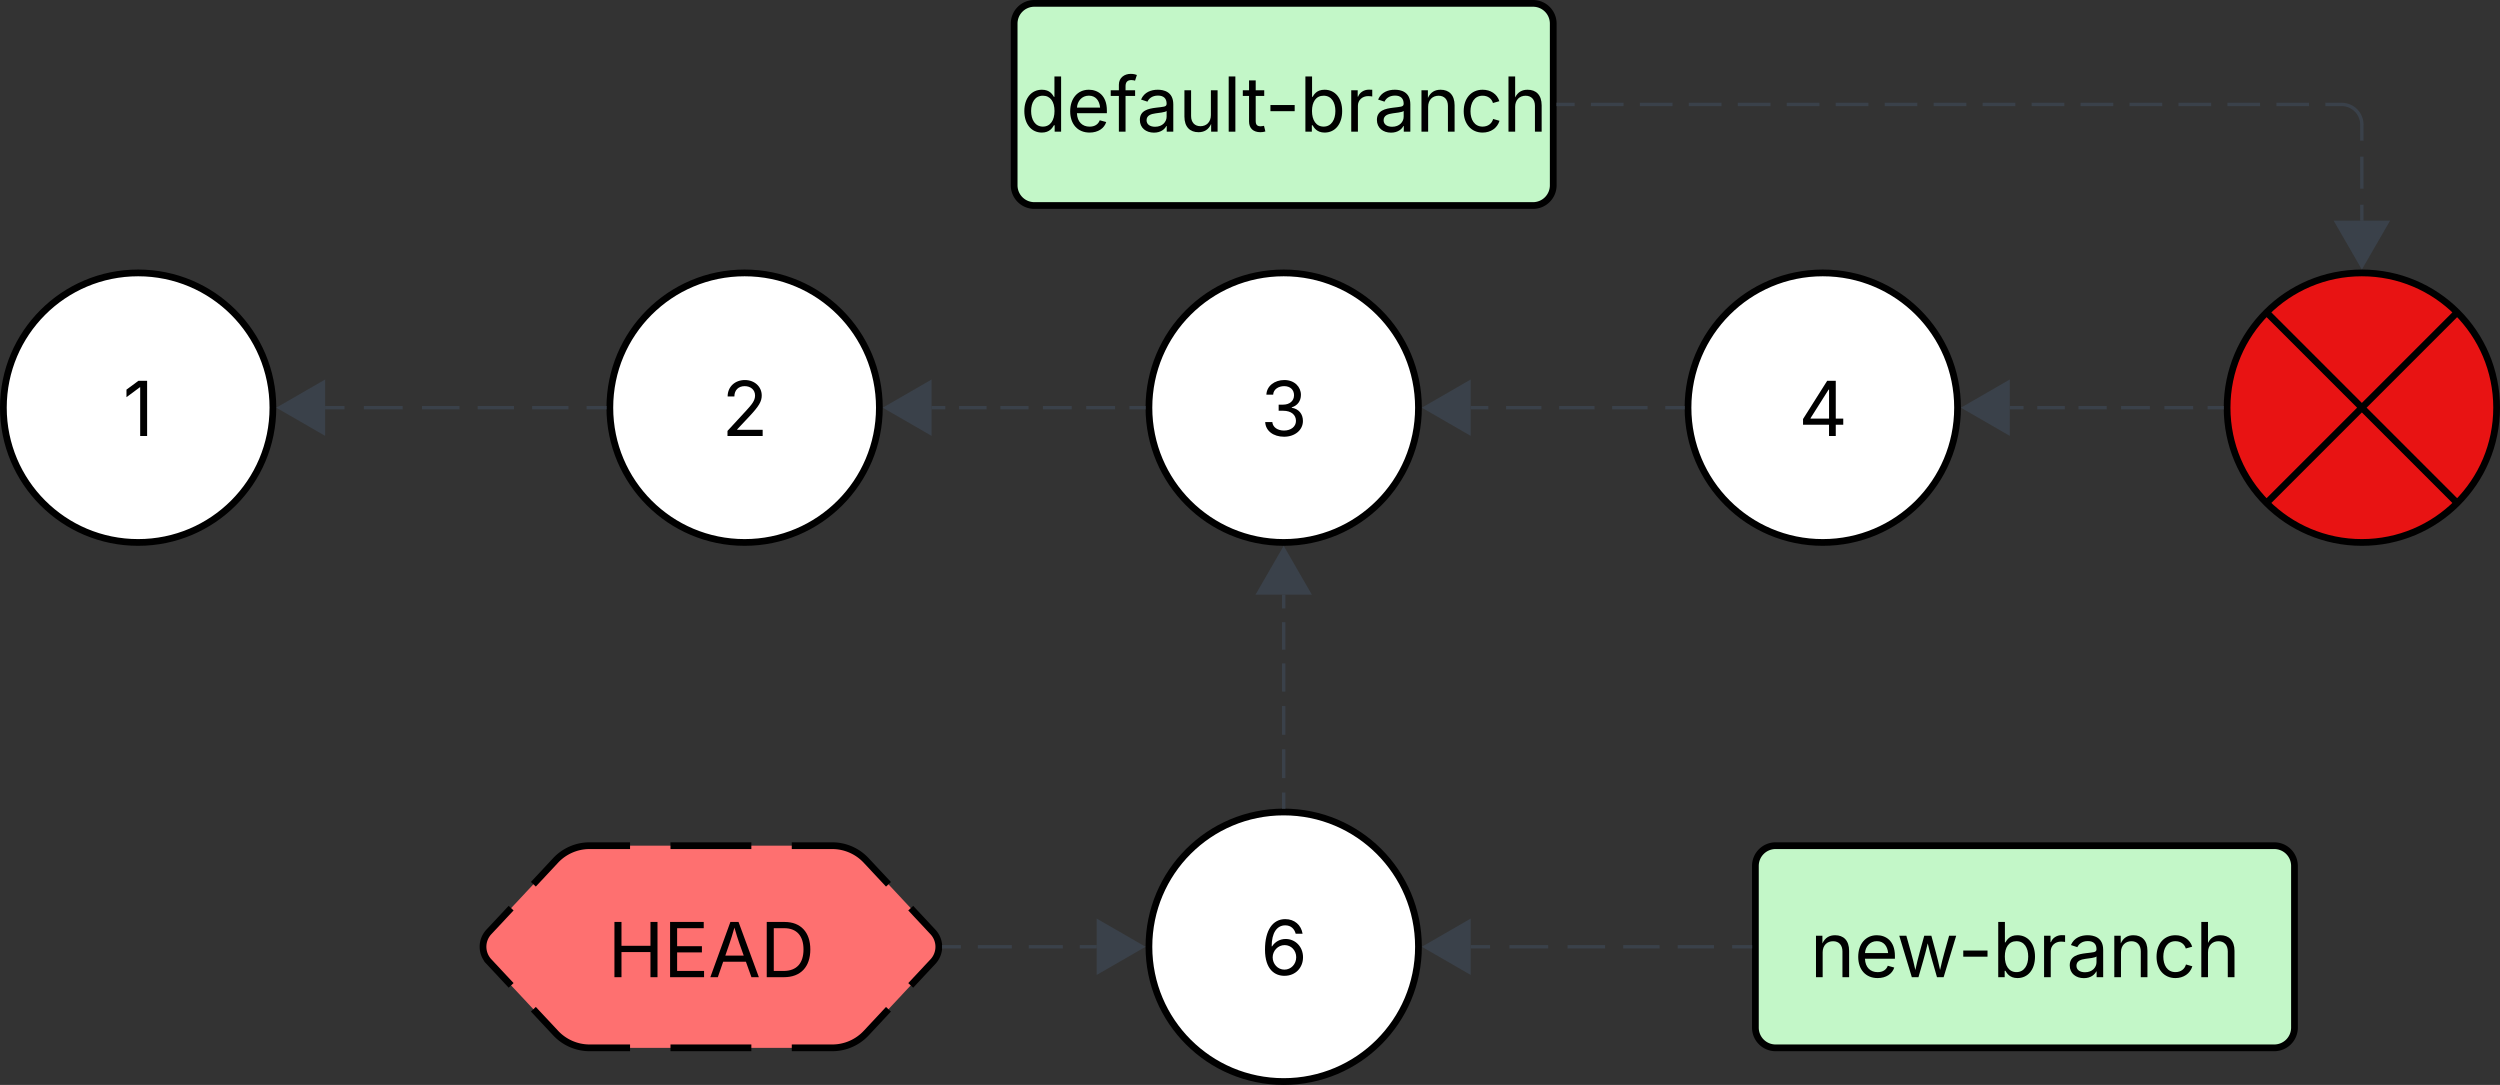 <svg xmlns="http://www.w3.org/2000/svg" xmlns:xlink="http://www.w3.org/1999/xlink" xmlns:lucid="lucid" width="742" height="322"><rect width="100%" height="100%" fill="#333333" stroke="none"/><g transform="translate(381 21)" lucid:page-tab-id="0_0"><path d="M-300 100c0 22.1-17.9 40-40 40s-40-17.9-40-40 17.9-40 40-40 40 17.9 40 40z" stroke="#000" stroke-width="2" fill="#fff"/><use xlink:href="#a" transform="matrix(1,0,0,1,-375,65) translate(30.481 43.403)"/><path d="M-80-14a6 6 0 0 1 6-6H74a6 6 0 0 1 6 6v48a6 6 0 0 1-6 6H-74a6 6 0 0 1-6-6z" stroke="#000" stroke-width="2" fill="#c3f7c8"/><use xlink:href="#b" transform="matrix(1,0,0,1,-75,-15) translate(-3.12 33.084)"/><path d="M-216.1 234.4A13.8 13.8 0 0 1-206 230h72a13.8 13.8 0 0 1 10.1 4.4l19.8 21.2a6.43 6.43 0 0 1 0 8.8l-19.8 21.2A13.8 13.8 0 0 1-134 290h-72a13.8 13.8 0 0 1-10.1-4.4l-19.8-21.2a6.43 6.43 0 0 1 0-8.8z" fill="#fe7070"/><path d="M-182 230h24m12 0h12a13.8 13.8 0 0 1 10.1 4.4l6.6 7.06m6.6 7.08l6.6 7.07a6.43 6.43 0 0 1 0 8.8l-6.6 7.06m-6.6 7.08l-6.6 7.07A13.8 13.8 0 0 1-134 290h-12m-12 0h-24m-12 0h-12a13.8 13.8 0 0 1-10.1-4.4l-6.6-7.06m-6.6-7.08l-6.6-7.07a6.43 6.43 0 0 1 0-8.8l6.6-7.06m6.6-7.08l6.6-7.07A13.8 13.8 0 0 1-206 230h12" stroke="#000" stroke-width="2" fill="none"/><use xlink:href="#c" transform="matrix(1,0,0,1,-235,235) translate(34.384 34.028)"/><path d="M-120 100c0 22.1-17.9 40-40 40s-40-17.9-40-40 17.9-40 40-40 40 17.9 40 40z" stroke="#000" stroke-width="2" fill="#fff"/><use xlink:href="#d" transform="matrix(1,0,0,1,-195,65) translate(28.224 43.403)"/><path d="M40 100c0 22.1-17.9 40-40 40s-40-17.9-40-40 17.9-40 40-40 40 17.9 40 40z" stroke="#000" stroke-width="2" fill="#fff"/><use xlink:href="#e" transform="matrix(1,0,0,1,-35,65) translate(28.137 43.403)"/><path d="M200 100c0 22.1-17.9 40-40 40s-40-17.9-40-40 17.9-40 40-40 40 17.9 40 40z" stroke="#000" stroke-width="2" fill="#fff"/><use xlink:href="#f" transform="matrix(1,0,0,1,125,65) translate(27.822 43.403)"/><path d="M360 100c0 22.1-17.9 40-40 40s-40-17.9-40-40 17.9-40 40-40 40 17.9 40 40zm-68.3-28.3l56.6 56.6m-56.6 0l56.6-56.6" stroke="#000" stroke-width="2" fill="#e81313"/><path d="M278.5 100h-4.28m-4.28 0h-8.55m-4.3 0h-8.55m-4.27 0H235.9m-4.07 0h-8.17m-4.08 0h-4.1" stroke="#3a414a" fill="none"/><path d="M279 100l.02.47h-.53v-.94h.53z" stroke="#3a414a" stroke-width=".05" fill="#3a414a"/><path d="M202 100l13-7.5v15z" stroke="#3a414a" fill="#3a414a"/><path d="M118.5 100h-5.25m-5.25 0H97.5m-5.25 0h-10.5m-5.26 0H66m-5.26 0H55.5" stroke="#3a414a" fill="none"/><path d="M119 100l.02.47h-.53v-.94h.53z" stroke="#3a414a" stroke-width=".05" fill="#3a414a"/><path d="M42 100l13-7.5v15z" stroke="#3a414a" fill="#3a414a"/><path d="M-41.5 100h-4.28m-4.28 0h-8.55m-4.3 0h-8.54m-4.28 0h-8.36m-4.1 0h-8.16m-4.08 0h-4.1" stroke="#3a414a" fill="none"/><path d="M-41 100l.02.47h-.53v-.94h.53z" stroke="#3a414a" stroke-width=".05" fill="#3a414a"/><path d="M-118 100l13-7.5v15z" stroke="#3a414a" fill="#3a414a"/><path d="M-201.5 100h-5.4m-5.38 0h-10.78m-5.38 0h-10.78m-5.4 0H-255.74m-5.75 0H-273m-5.76 0h-5.75" stroke="#3a414a" fill="none"/><path d="M-201 100l.02.47h-.53v-.94h.53z" stroke="#3a414a" stroke-width=".05" fill="#3a414a"/><path d="M-298 100l13-7.5v15z" stroke="#3a414a" fill="#3a414a"/><path d="M81.5 10h4.84m4.85 0h9.67m4.85 0h9.7m4.83 0h9.7m4.83 0h9.7m4.83 0h9.7m4.84 0h9.7m4.84 0h9.68m4.85 0h9.7m4.84 0h9.7m4.83 0h9.7m4.83 0h9.7m4.83 0h9.7m4.83 0h9.7m4.83 0h9.68m4.85 0h9.68m4.86 0H314a6 6 0 0 1 6 6v4.75m0 4.75V35m0 4.76v4.75" stroke="#3a414a" fill="none"/><path d="M81.5 10.47H81v-.95h.5z" stroke="#3a414a" stroke-width=".05" fill="#3a414a"/><path d="M320 58l-7.5-13h15z" stroke="#3a414a" fill="#3a414a"/><path d="M40 260c0 22.1-17.9 40-40 40s-40-17.9-40-40 17.9-40 40-40 40 17.9 40 40z" stroke="#000" stroke-width="2" fill="#fff"/><use xlink:href="#g" transform="matrix(1,0,0,1,-35,225) translate(28.11 43.403)"/><path d="M-100.86 260h5.04m5.04 0h10.08m5.04 0h10.1m5.03 0h5.04" stroke="#3a414a" fill="none"/><path d="M-100.85 260.48h-.55l.04-.48-.04-.48h.55z" stroke="#3a414a" stroke-width=".05" fill="#3a414a"/><path d="M-42 260l-13 7.5v-15z" stroke="#3a414a" fill="#3a414a"/><path d="M0 218.5v-4.28m0-4.28v-8.55m0-4.3v-8.54m0-4.28V175.9m0-4.07v-8.17m0-4.08v-4.1" stroke="#3a414a" fill="none"/><path d="M.47 219.03L0 219l-.47.02v-.53h.94z" stroke="#3a414a" stroke-width=".05" fill="#3a414a"/><path d="M0 142l7.5 13h-15z" stroke="#3a414a" fill="#3a414a"/><path d="M140 236a6 6 0 0 1 6-6h148a6 6 0 0 1 6 6v48a6 6 0 0 1-6 6H146a6 6 0 0 1-6-6z" stroke="#000" stroke-width="2" fill="#c3f7c8"/><use xlink:href="#h" transform="matrix(1,0,0,1,145,235) translate(11.247 34.028)"/><path d="M138.5 260h-5.4m-5.38 0h-10.78m-5.38 0h-10.78m-5.4 0H84.26m-5.75 0H67m-5.76 0H55.5" stroke="#3a414a" fill="none"/><path d="M139 260.48h-.5v-.96h.5z" stroke="#3a414a" stroke-width=".05" fill="#3a414a"/><path d="M42 260l13-7.5v15z" stroke="#3a414a" fill="#3a414a"/><defs><path d="M653-1490V0H466v-1314h-10L96-1047v-204l324-239h233" id="i"/><use transform="matrix(0.011,0,0,0.011,0,0)" xlink:href="#i" id="a"/><path d="M577 24c-279 0-473-224-473-580 0-354 195-576 474-576 218 0 287 134 324 193h14v-551h180V0H922v-173h-20C865-111 790 24 577 24zm27-161c203 0 314-172 314-421 0-247-108-413-314-413-212 0-317 181-317 413 0 235 108 421 317 421" id="j"/><path d="M628 24c-324 0-524-230-524-574 0-343 198-582 503-582 237 0 487 146 487 559v75H286c9 234 145 362 343 362 132 0 231-58 273-172l174 48C1024-91 857 24 628 24zM287-650h624c-17-190-120-322-304-322-192 0-309 151-320 322" id="k"/><path d="M678-1118v154H420V0H240v-964H20v-154h220v-149c0-194 155-293 318-293 85 0 141 18 168 30l-50 154c-19-6-47-17-97-17-111 0-159 58-159 166v109h258" id="l"/><path d="M471 26C259 26 90-98 90-318c0-256 228-303 435-329 202-27 287-16 287-108 0-139-79-219-234-219-161 0-248 86-283 164l-173-57c86-203 278-265 451-265 150 0 419 46 419 395V0H815v-152h-12C765-73 660 26 471 26zm31-159c199 0 310-134 310-271v-155c-30 35-226 55-295 64-131 17-246 59-246 186 0 116 97 176 231 176" id="m"/><path d="M537 14c-226 0-379-139-379-422v-710h180v695c0 172 97 275 253 275 160 0 281-109 281-300v-670h181V0H879v-209C806-46 684 14 537 14" id="n"/><path d="M338-1490V0H158v-1490h180" id="o"/><path d="M598-1118v154H368v674c0 100 37 144 132 144 23 0 62-6 92-12L629-6c-37 13-88 20-134 20-193 0-307-107-307-290v-688H20v-154h168v-266h180v266h230" id="p"/><path d="M798-719v166H144v-166h654" id="q"/><path d="M677 24c-213 0-288-135-325-197h-20V0H158v-1490h180v551h14c37-59 106-193 324-193 279 0 474 222 474 576 0 356-194 580-473 580zm-27-161c209 0 317-186 317-421 0-232-105-413-317-413-206 0-314 166-314 413 0 249 111 421 314 421" id="r"/><path d="M158 0v-1118h174v172h12c41-113 157-188 290-188 26 0 70 2 91 3v181c-11-2-60-10-108-10-161 0-279 109-279 260V0H158" id="s"/><path d="M338-670V0H158v-1118h173l1 207c72-158 192-221 342-221 226 0 378 139 378 422V0H872v-695c0-172-96-275-252-275-161 0-282 109-282 300" id="t"/><path d="M613 24c-304 0-509-231-509-576 0-350 205-580 509-580 216 0 392 114 453 309l-173 49c-33-115-133-197-280-197-223 0-326 196-326 419 0 220 103 415 326 415 150 0 252-85 285-206l172 49C1010-95 832 24 613 24" id="u"/><path d="M338-670V0H158v-1490h180v566c73-149 190-208 336-208 226 0 379 139 379 422V0H872v-695c0-172-96-275-252-275-161 0-282 109-282 300" id="v"/><g id="b"><use transform="matrix(0.011,0,0,0.011,0,0)" xlink:href="#j"/><use transform="matrix(0.011,0,0,0.011,13.607,0)" xlink:href="#k"/><use transform="matrix(0.011,0,0,0.011,26.562,0)" xlink:href="#l"/><use transform="matrix(0.011,0,0,0.011,34.44,0)" xlink:href="#m"/><use transform="matrix(0.011,0,0,0.011,46.918,0)" xlink:href="#n"/><use transform="matrix(0.011,0,0,0.011,60.059,0)" xlink:href="#o"/><use transform="matrix(0.011,0,0,0.011,65.766,0)" xlink:href="#p"/><use transform="matrix(0.011,0,0,0.011,72.602,0)" xlink:href="#q"/><use transform="matrix(0.011,0,0,0.011,82.823,0)" xlink:href="#r"/><use transform="matrix(0.011,0,0,0.011,96.43,0)" xlink:href="#s"/><use transform="matrix(0.011,0,0,0.011,104.796,0)" xlink:href="#m"/><use transform="matrix(0.011,0,0,0.011,117.274,0)" xlink:href="#t"/><use transform="matrix(0.011,0,0,0.011,130.404,0)" xlink:href="#u"/><use transform="matrix(0.011,0,0,0.011,143.099,0)" xlink:href="#v"/></g><path d="M180 0v-1490h190v644h782v-644h190V0h-190v-678H370V0H180" id="w"/><path d="M180 0v-1490h908v168H370v486h669v168H370v500h727V0H180" id="x"/><path d="M52 0l541-1490h220L1361 0h-200l-149-416H398L254 0H52zm404-582h497c-103-290-145-390-251-756-108 377-145 460-246 756" id="y"/><path d="M645 0H180v-1490h484c435 0 692 280 692 742 0 466-257 748-711 748zM370-168h263c363 0 539-218 539-580 0-358-176-574-521-574H370v1154" id="z"/><g id="c"><use transform="matrix(0.011,0,0,0.011,0,0)" xlink:href="#w"/><use transform="matrix(0.011,0,0,0.011,16.515,0)" xlink:href="#x"/><use transform="matrix(0.011,0,0,0.011,29.872,0)" xlink:href="#y"/><use transform="matrix(0.011,0,0,0.011,45.204,0)" xlink:href="#z"/></g><path d="M154 0v-137l495-537c165-179 249-281 249-418 0-156-121-253-280-253-170 0-278 110-278 278H158c0-264 200-443 465-443 266 0 455 183 455 416 0 161-73 288-336 568L416-179v12h687V0H154" id="A"/><use transform="matrix(0.011,0,0,0.011,0,0)" xlink:href="#A" id="d"/><path d="M635 20c-292 0-500-160-510-396h192c11 142 145 229 315 229 187 0 323-105 323-260 0-161-125-274-346-274H488v-165h121c174 0 294-100 294-254 0-148-104-245-266-245-152 0-291 85-297 230H157c8-234 222-395 484-395 278 0 448 188 448 400 0 168-95 291-247 336v12c190 31 301 169 301 357 0 244-216 425-508 425" id="B"/><use transform="matrix(0.011,0,0,0.011,0,0)" xlink:href="#B" id="e"/><path d="M120-303v-155l652-1032h231v1020h202v167h-202V0H821v-303H120zm702-167v-782h-12L323-482v12h499" id="C"/><use transform="matrix(0.011,0,0,0.011,0,0)" xlink:href="#C" id="f"/><path d="M646 20c-249 0-524-159-524-708 0-524 209-822 547-822 250 0 431 161 467 395H950c-33-129-126-227-281-227-229 0-367 208-367 566h12c80-124 212-198 367-198 255 0 467 205 467 493 0 278-198 501-502 501zm0-167c179 0 318-148 318-334 0-182-133-328-313-328-181 0-322 156-322 330 0 176 134 332 317 332" id="D"/><use transform="matrix(0.011,0,0,0.011,0,0)" xlink:href="#D" id="g"/><path d="M409 0L70-1118h191c89 329 165 560 243 925 75-353 154-601 240-925h192c85 325 161 564 235 922 77-354 157-598 244-922h191L1267 0h-179c-86-307-176-590-250-913C763-588 675-308 588 0H409" id="E"/><g id="h"><use transform="matrix(0.011,0,0,0.011,0,0)" xlink:href="#t"/><use transform="matrix(0.011,0,0,0.011,13.129,0)" xlink:href="#k"/><use transform="matrix(0.011,0,0,0.011,25.684,0)" xlink:href="#E"/><use transform="matrix(0.011,0,0,0.011,43.869,0)" xlink:href="#q"/><use transform="matrix(0.011,0,0,0.011,54.091,0)" xlink:href="#r"/><use transform="matrix(0.011,0,0,0.011,67.697,0)" xlink:href="#s"/><use transform="matrix(0.011,0,0,0.011,76.063,0)" xlink:href="#m"/><use transform="matrix(0.011,0,0,0.011,88.542,0)" xlink:href="#t"/><use transform="matrix(0.011,0,0,0.011,101.671,0)" xlink:href="#u"/><use transform="matrix(0.011,0,0,0.011,114.366,0)" xlink:href="#v"/></g></defs></g></svg>